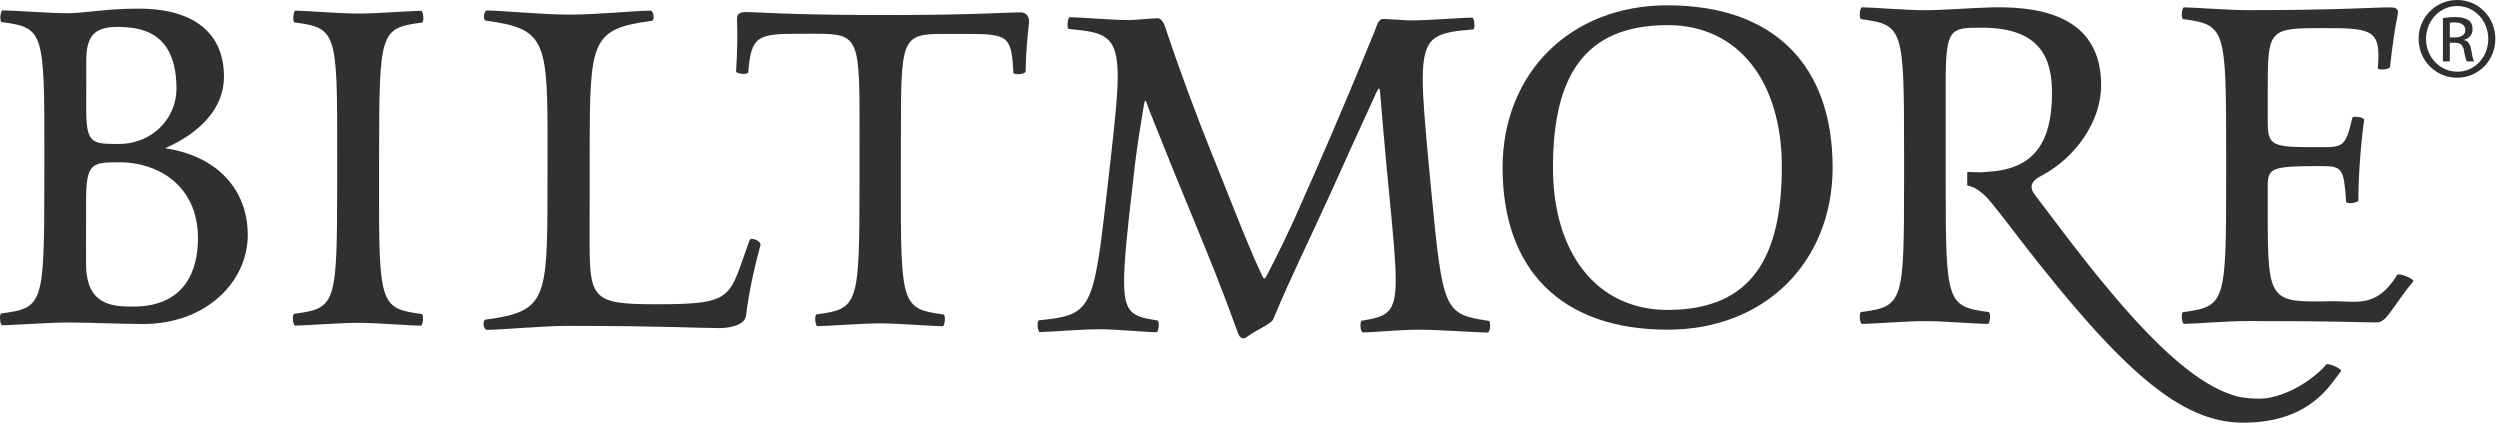 <svg id="MainLogo" width="247px" height="42px" viewBox="0 0 247 42" version="1.1" xmlns="http://www.w3.org/2000/svg" xmlns:xlink="http://www.w3.org/1999/xlink">
        <g id="Symbols" stroke="none" stroke-width="1" fill="none" fill-rule="evenodd">
            <g id="Nav/Main-Desktop" transform="translate(-87, -55)" fill="#303030">
                <g id="Group" transform="translate(87, 55)">
                    <path d="M236.84,27.165 C234.744,30.544 232.769,29.708 230.305,29.761 C224.281,29.879 224.052,29.847 224.052,21.26 L224.052,18.322 C224.052,16.64 224.465,16.411 228.902,16.411 L229.42,16.411 C231.472,16.411 231.568,16.736 231.795,19.911 C231.847,20.235 233.009,19.998 233.009,19.814 C233.009,17.384 233.243,14.261 233.576,11.834 C233.617,11.602 232.448,11.411 232.411,11.645 C231.749,14.447 231.514,14.54 229.37,14.54 L228.902,14.54 C224.465,14.54 224.052,14.447 224.052,11.974 L224.052,9.03 C224.052,2.776 224.091,2.776 229.789,2.776 C234.458,2.776 235.247,3.012 234.925,6.693 C234.877,6.981 236.096,6.885 236.133,6.599 C236.374,4.465 236.611,2.823 236.881,1.516 C237.027,0.859 236.739,0.727 236.096,0.727 C234.506,0.727 231.197,1.002 221.996,1.002 C220.129,1.002 216.724,0.727 215.788,0.727 C215.552,0.727 215.468,1.842 215.694,1.89 C219.849,2.454 219.944,2.776 219.944,14.911 L219.944,17.808 C219.944,29.942 219.849,30.272 215.694,30.84 C215.468,30.881 215.552,31.997 215.788,31.997 C216.724,31.997 220.129,31.72 221.996,31.72 C231.197,31.72 233.229,31.855 234.818,31.855 C235.473,31.855 235.897,31.197 236.285,30.681 C237.089,29.576 237.556,28.852 238.422,27.808 C238.608,27.581 237.001,26.911 236.84,27.165 L236.84,27.165 Z M229.785,36.042 L229.581,36.301 C229.581,36.301 227.412,38.647 224.272,39.284 C222.869,39.567 221.076,39.179 221.076,39.179 C216.378,37.91 210.962,32.42 203.069,21.915 L201.055,19.259 C200.307,18.279 200.917,17.763 201.801,17.303 C205.029,15.573 207.592,12.03 207.592,8.426 C207.592,2.034 202.413,0.636 196.99,0.722 C194.752,0.772 192.039,1.01 190.184,1.01 C188.316,1.01 184.909,0.722 183.972,0.722 C183.739,0.722 183.645,1.851 183.883,1.897 C188.034,2.454 188.122,2.778 188.122,14.911 L188.122,17.81 C188.122,29.948 188.034,30.272 183.883,30.829 C183.645,30.881 183.739,32.005 183.972,32.005 C184.909,32.005 188.316,31.726 190.184,31.726 C192.039,31.726 195.453,32.005 196.39,32.005 C196.629,32.005 196.713,30.881 196.478,30.829 C192.327,30.272 192.235,29.948 192.235,17.81 L192.235,8.295 C192.235,2.737 192.658,2.737 195.831,2.737 C201.753,2.737 202.736,5.956 202.736,9.172 C202.736,13.945 201.07,16.681 196.508,16.962 C196.253,16.972 196.021,17.022 195.741,17.022 C195.438,17.022 194.7,17.008 194.367,16.985 L194.361,18.314 C194.971,18.47 195.323,18.662 195.749,19.009 C196.39,19.51 197.007,20.342 198.168,21.82 L199.604,23.692 C209.647,36.661 215.477,41.759 221.591,41.759 C224.133,41.759 227.454,41.253 229.948,38.403 L230.365,37.902 L231.294,36.677 C231.438,36.444 229.931,35.775 229.785,36.042 L229.785,36.042 Z M16.319,14.644 C19.896,13.071 22.124,10.611 22.129,7.595 C22.133,2.81 18.557,0.853 13.729,0.853 C10.481,0.847 8.389,1.305 6.666,1.305 C4.814,1.305 1.201,1.02 0.265,1.024 C0.028,1.02 -0.063,2.135 0.172,2.182 C4.302,2.74 4.397,3.064 4.384,15.144 L4.379,18.024 C4.368,30.093 4.27,30.419 0.134,30.967 C-0.098,31.02 -0.004,32.137 0.229,32.137 C1.161,32.132 4.875,31.863 6.731,31.863 C9.096,31.866 11.698,32.006 14.111,32.012 C20.381,32.015 24.477,27.846 24.481,23.2 C24.483,19.301 22.074,15.532 16.319,14.644 L16.319,14.644 Z M8.524,6.045 C8.527,3.766 9.13,2.656 11.591,2.66 C14.051,2.662 17.444,3.224 17.435,8.792 C17.432,11.581 15.157,14.224 11.718,14.224 C9.068,14.218 8.516,14.22 8.518,10.689 L8.524,6.045 Z M13.139,30.29 C10.959,30.292 8.499,30.099 8.499,26.017 L8.506,19.837 C8.511,16.074 9.068,16.027 11.902,16.035 C15.292,16.037 19.563,18.083 19.56,23.566 C19.556,26.632 18.342,30.301 13.139,30.29 L13.139,30.29 Z M37.455,15.179 C37.471,3.105 37.557,2.778 41.696,2.228 C41.922,2.184 41.832,1.067 41.603,1.067 C40.673,1.067 37.288,1.339 35.425,1.339 C33.573,1.339 30.134,1.055 29.2,1.051 C28.969,1.051 28.88,2.173 29.109,2.216 C33.24,2.778 33.334,3.103 33.314,15.17 L33.314,18.057 C33.299,30.127 33.21,30.451 29.072,31.004 C28.84,31.054 28.937,32.171 29.169,32.171 C30.098,32.167 33.536,31.897 35.39,31.897 C37.251,31.895 40.642,32.18 41.569,32.18 C41.801,32.18 41.889,31.068 41.662,31.023 C37.532,30.458 37.435,30.131 37.449,18.059 L37.455,15.179 Z M100.822,1.221 C99.469,1.217 96.178,1.497 87.021,1.484 C77.88,1.477 74.817,1.194 73.752,1.19 C73.097,1.194 72.778,1.325 72.819,1.981 C72.868,3.277 72.864,4.906 72.723,7.039 C72.719,7.32 73.922,7.415 73.927,7.135 C74.208,3.47 74.908,3.331 79.177,3.336 L80.666,3.336 C84.942,3.34 84.934,3.807 84.923,13.372 L84.92,18.112 C84.909,30.181 84.813,30.509 80.675,31.06 C80.448,31.111 80.536,32.223 80.77,32.223 C81.702,32.223 85.092,31.949 86.953,31.951 C88.803,31.951 92.196,32.231 93.123,32.233 C93.36,32.233 93.449,31.12 93.222,31.068 C89.088,30.509 88.991,30.185 89.002,18.114 L89.009,13.372 C89.02,3.859 89.022,3.347 93.2,3.351 L95.337,3.351 C99.611,3.359 99.934,3.496 100.118,7.166 C100.113,7.441 101.277,7.353 101.33,7.071 C101.371,4.936 101.514,3.682 101.654,2.382 C101.749,1.733 101.469,1.227 100.822,1.221 L100.822,1.221 Z M147.092,31.7 C142.677,31.042 142.544,30.763 141.398,18.733 L141.118,15.813 C140.796,12.187 140.56,9.635 140.566,7.774 C140.574,3.502 141.78,3.227 145.54,2.905 C145.773,2.905 145.684,1.744 145.449,1.742 C144.524,1.738 141.138,2.021 139.276,2.016 C138.816,2.012 137.191,1.874 136.677,1.873 C136.163,1.865 136.024,2.572 135.836,3.03 C134.207,7.024 132.215,11.802 130.157,16.493 L128.851,19.463 C127.277,23.087 126.156,25.31 125.084,27.357 C124.989,27.54 124.848,27.588 124.712,27.264 C123.506,24.701 122.532,22.196 120.868,18.018 L119.709,15.131 C118.227,11.464 116.514,6.862 115.124,2.681 C115.034,2.355 114.755,1.803 114.381,1.803 C113.737,1.803 112.203,1.985 111.591,1.981 C109.741,1.981 106.627,1.699 105.707,1.699 C105.467,1.693 105.376,2.862 105.605,2.864 C109.136,3.187 110.435,3.47 110.428,7.556 C110.428,9.415 110.145,12.06 109.721,15.824 L109.395,18.696 C108.035,30.773 107.849,31.099 102.647,31.648 C102.416,31.694 102.506,32.811 102.738,32.806 C103.669,32.806 106.776,32.53 108.638,32.532 C110.5,32.539 113.329,32.827 114.254,32.824 C114.488,32.822 114.585,31.707 114.356,31.661 C111.978,31.285 111.052,31.054 111.06,27.803 C111.06,25.947 111.339,23.114 111.856,18.703 L112.137,16.244 C112.375,14.244 112.745,11.973 113.028,10.301 C113.173,9.462 113.305,10.297 113.535,10.857 L115.713,16.292 L116.872,19.125 C119.834,26.324 120.531,27.998 122.336,32.971 C122.52,33.433 122.844,33.531 123.127,33.343 C123.774,32.833 124.424,32.552 125.028,32.18 C125.26,32.04 125.68,31.769 125.775,31.584 C127.638,27.132 129.076,24.34 131.734,18.492 L133.219,15.197 C134.203,13.066 134.994,11.298 135.974,9.163 C136.111,8.884 136.295,8.513 136.34,8.975 C136.525,11.069 136.662,12.923 136.936,15.849 L137.212,18.733 C137.627,23.048 137.902,25.832 137.896,27.693 C137.892,30.991 137.011,31.27 134.556,31.684 C134.315,31.726 134.405,32.846 134.646,32.844 C135.568,32.846 138.403,32.566 140.265,32.573 C142.12,32.573 146.069,32.859 146.995,32.859 C147.226,32.859 147.322,31.743 147.092,31.7 L147.092,31.7 Z M164.777,0.525 C155.125,0.512 148.472,7.243 148.455,16.53 C148.446,26.653 154.248,32.556 164.743,32.573 C174.403,32.584 181.048,25.855 181.064,16.57 C181.069,6.445 175.274,0.543 164.777,0.525 L164.777,0.525 Z M164.749,30.619 C157.686,30.616 153.419,24.896 153.434,16.534 C153.44,7.76 156.372,2.474 164.777,2.482 C171.835,2.488 176.057,8.159 176.044,16.516 C176.033,25.29 173.154,30.626 164.749,30.619 L164.749,30.619 Z M74.048,23.758 C71.959,29.462 72.687,30.07 64.691,30.06 C58.584,30.051 58.247,29.516 58.255,23.875 L58.261,14.745 C58.274,3.993 58.41,2.858 64.385,2.059 C64.723,1.987 64.593,1.049 64.255,1.053 C62.913,1.049 58.952,1.45 56.264,1.443 C53.578,1.441 49.48,1.039 48.14,1.035 C47.802,1.033 47.666,1.967 48.001,2.037 C53.979,2.848 54.11,3.991 54.099,14.734 L54.09,18.901 C54.083,29.641 53.95,30.784 47.966,31.58 C47.632,31.655 47.766,32.59 48.101,32.59 C49.443,32.593 53.541,32.197 56.227,32.197 C66.1,32.207 68.8,32.412 71.082,32.416 C72.023,32.42 73.569,32.151 73.701,31.212 C74.047,28.523 74.519,26.516 75.128,24.23 C75.258,23.832 74.179,23.353 74.048,23.758 L74.048,23.758 Z" id="Fill-1"></path>
                    <path d="M242.043,3.695 L242.537,3.695 C243.1,3.695 243.575,3.491 243.575,2.963 C243.575,2.588 243.303,2.214 242.537,2.214 C242.315,2.214 242.161,2.23 242.043,2.247 L242.043,3.695 Z M242.043,6.063 L241.361,6.063 L241.361,1.787 C241.72,1.737 242.06,1.685 242.571,1.685 C243.217,1.685 243.644,1.821 243.899,2.009 C244.155,2.195 244.291,2.486 244.291,2.895 C244.291,3.457 243.917,3.797 243.457,3.933 L243.457,3.967 C243.831,4.035 244.087,4.377 244.171,5.007 C244.273,5.671 244.375,5.925 244.443,6.063 L243.73,6.063 C243.627,5.925 243.525,5.535 243.439,4.973 C243.337,4.427 243.065,4.223 242.52,4.223 L242.043,4.223 L242.043,6.063 Z M242.759,0.595 C241.071,0.595 239.693,2.043 239.693,3.831 C239.693,5.653 241.071,7.083 242.775,7.083 C244.479,7.101 245.841,5.653 245.841,3.847 C245.841,2.043 244.479,0.595 242.775,0.595 L242.759,0.595 Z M242.775,1.45661261e-13 C244.869,1.45661261e-13 246.539,1.701 246.539,3.831 C246.539,5.995 244.869,7.68 242.759,7.68 C240.664,7.68 238.96,5.995 238.96,3.831 C238.96,1.701 240.664,1.45661261e-13 242.759,1.45661261e-13 L242.775,1.45661261e-13 Z" id="Fill-3"></path>
                </g>
            </g>
        </g>
    </svg>